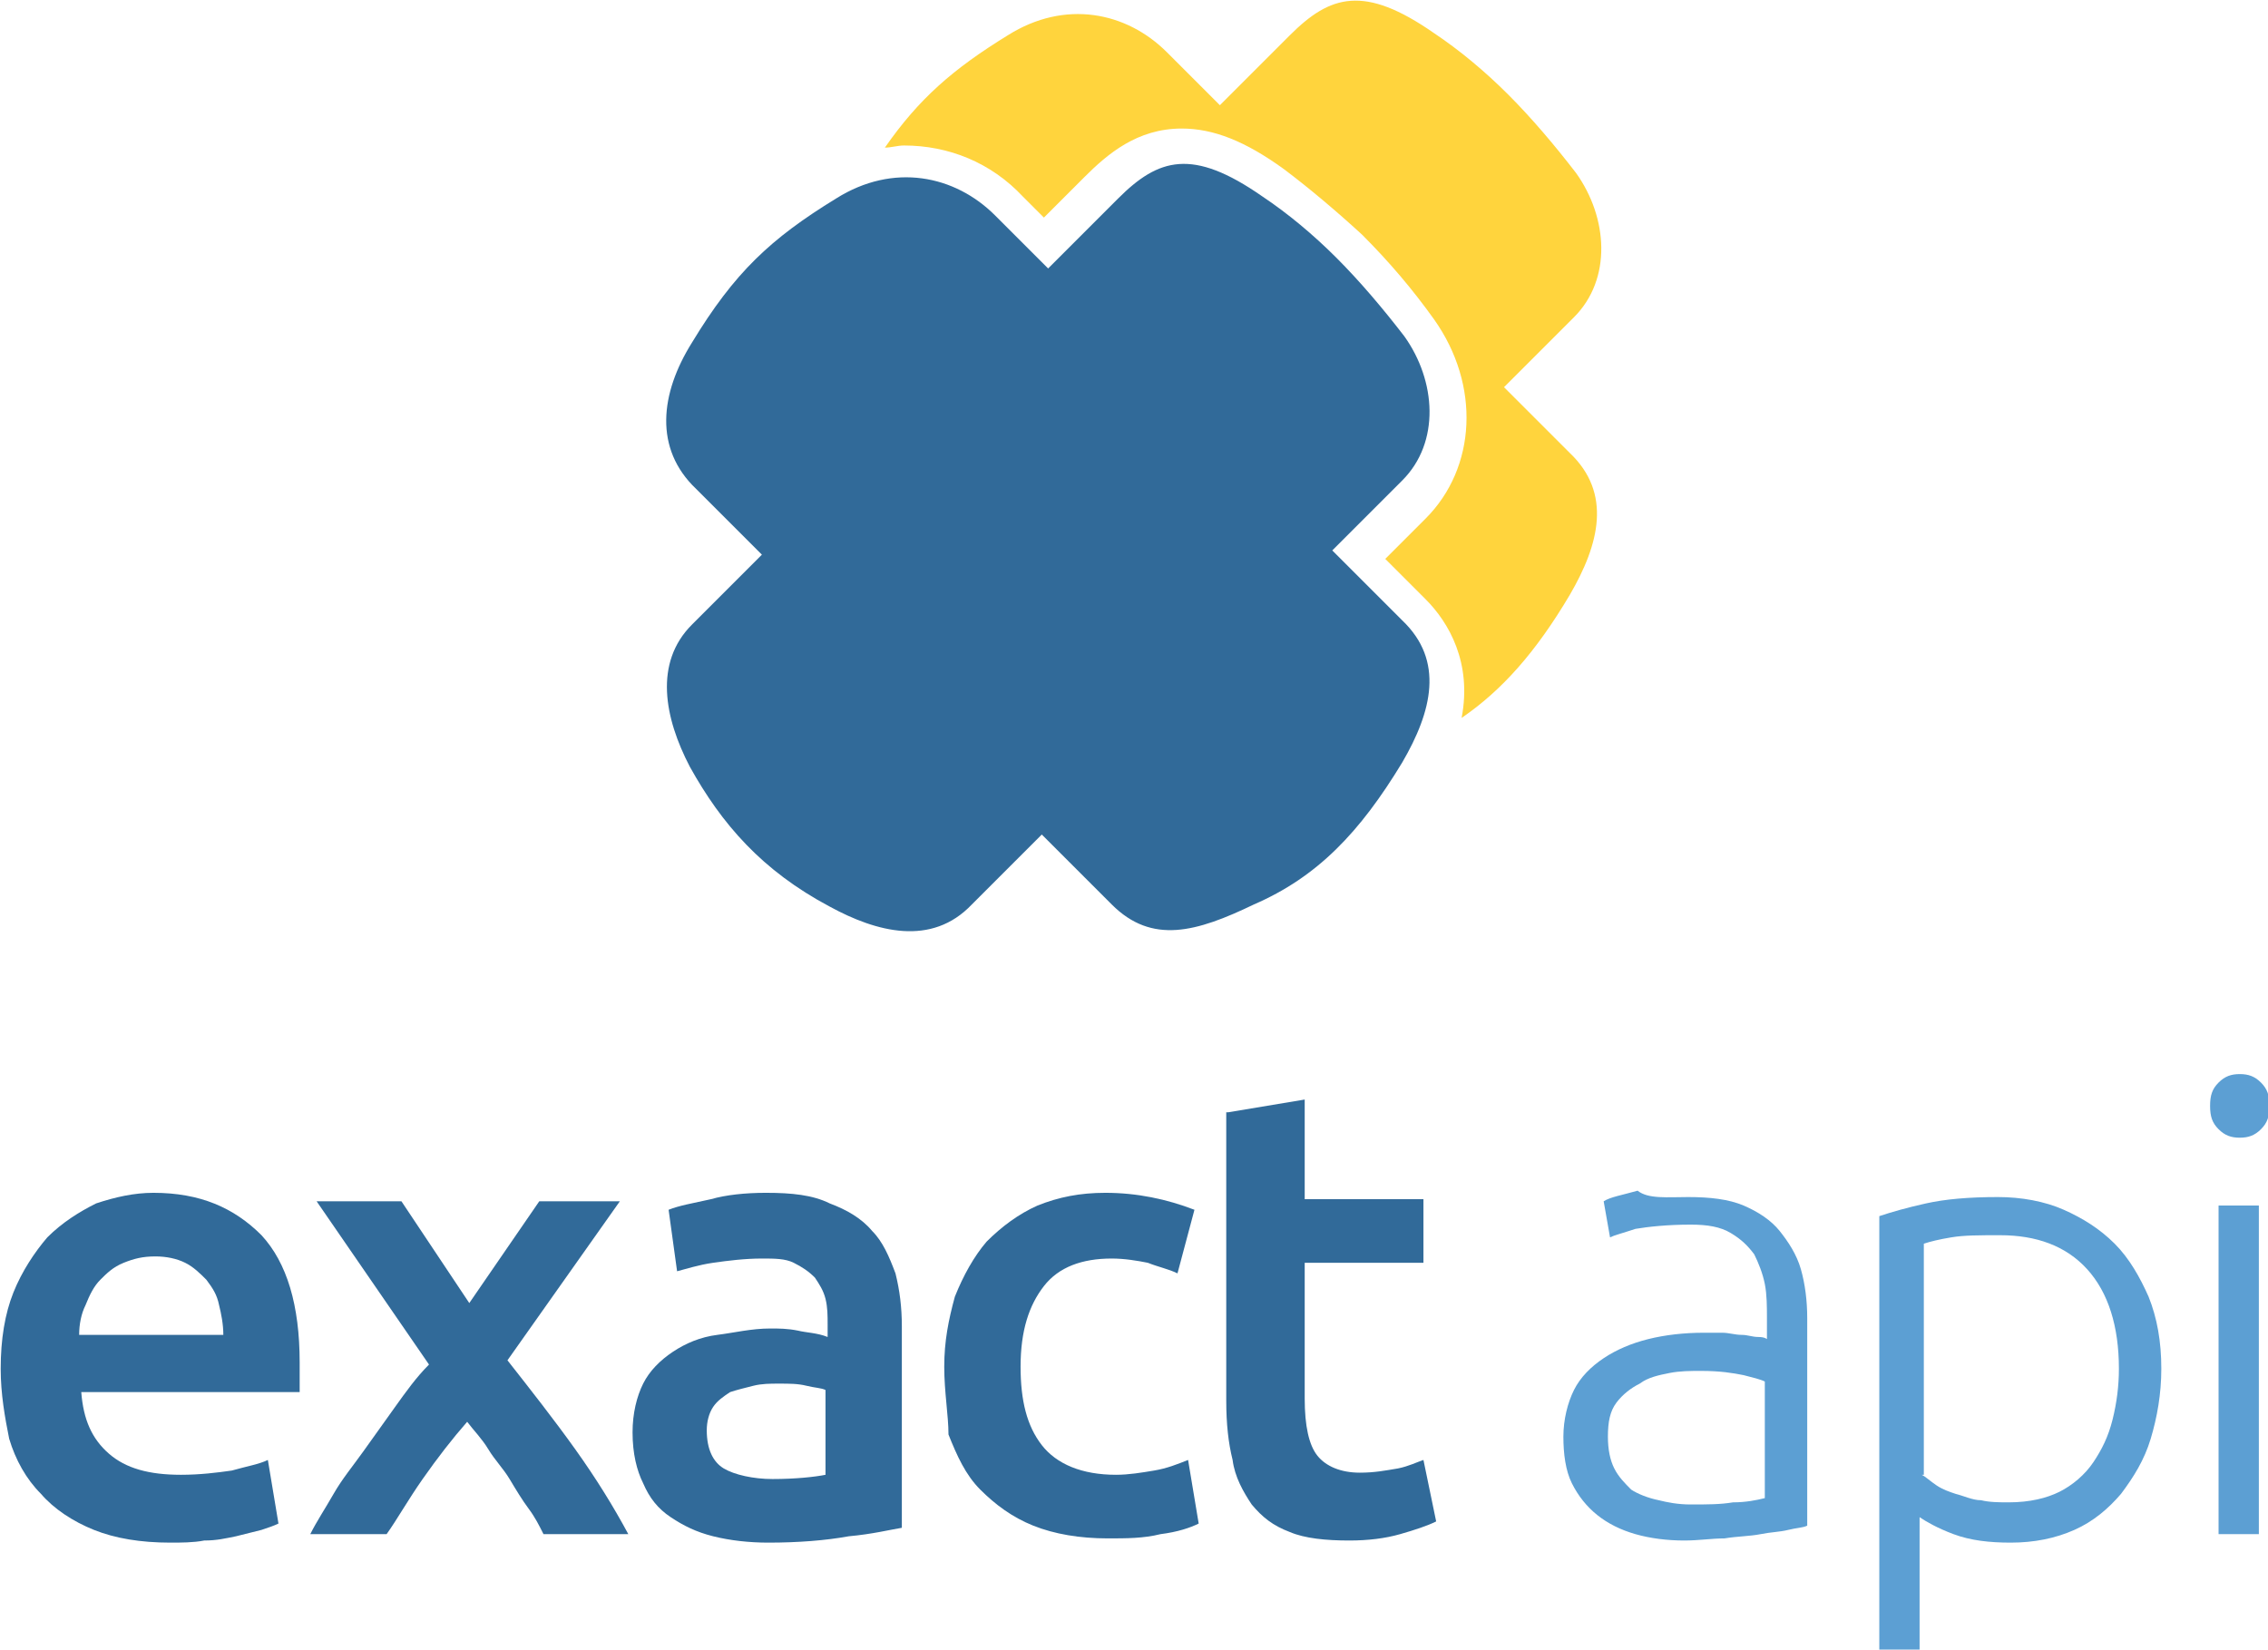 <?xml version="1.0" encoding="UTF-8" standalone="no"?>
<!-- Created with Inkscape (http://www.inkscape.org/) -->

<svg
   xmlns:dc="http://purl.org/dc/elements/1.1/"
   xmlns:cc="http://creativecommons.org/ns#"
   xmlns:rdf="http://www.w3.org/1999/02/22-rdf-syntax-ns#"
   xmlns:svg="http://www.w3.org/2000/svg"
   xmlns="http://www.w3.org/2000/svg"
   xmlns:sodipodi="http://sodipodi.sourceforge.net/DTD/sodipodi-0.dtd"
   xmlns:inkscape="http://www.inkscape.org/namespaces/inkscape"
   width="1387.493"
   height="1009.277"
   viewBox="0 0 367.107 267.038"
   version="1.1"
   id="svg8"
   inkscape:version="0.92.2 (5c3e80d, 2017-08-06)"
   sodipodi:docname="vertical_color.svg"
   inkscape:export-filename="/home/anxhelo/Files/Design/exactapi/icon_white.png"
   inkscape:export-xdpi="96"
   inkscape:export-ydpi="96">
  <defs
     id="defs2" />
  <sodipodi:namedview
     id="base"
     pagecolor="#ffffff"
     bordercolor="#666666"
     borderopacity="1.0"
     inkscape:pageopacity="0.0"
     inkscape:pageshadow="2"
     inkscape:zoom="0.2528125"
     inkscape:cx="605.52259"
     inkscape:cy="595.67511"
     inkscape:document-units="mm"
     inkscape:current-layer="g179581"
     inkscape:document-rotation="0"
     showgrid="false"
     borderlayer="true"
     inkscape:showpageshadow="false"
     units="px"
     inkscape:pagecheckerboard="false"
     showguides="true"
     inkscape:window-width="1366"
     inkscape:window-height="715"
     inkscape:window-x="0"
     inkscape:window-y="0"
     inkscape:window-maximized="1"
     fit-margin-top="0"
     fit-margin-left="0"
     fit-margin-right="0"
     fit-margin-bottom="0">
    <inkscape:grid
       type="xygrid"
       id="grid10"
       originx="-26.965"
       originy="-77.421" />
  </sodipodi:namedview>
  <g
     inkscape:label="Layer 1"
     inkscape:groupmode="layer"
     id="layer1"
     transform="translate(-26.965,47.459)">
    <g
       id="g179581">
      <g
         id="g179778"
         transform="matrix(3.316,0,0,3.316,-124.928,71.748)">
        <g
           id="g89892"
           transform="matrix(1.035,0,0,1.035,-46.689,-105.643)">
          <path
             style="fill:#316a99"
             inkscape:connector-curvature="0"
             class="st0"
             d="m 89.4,131.9 c 0,-1.4 0.2,-2.6 0.6,-3.6 0.4,-1 1,-1.9 1.6,-2.6 0.7,-0.7 1.5,-1.2 2.3,-1.6 0.9,-0.3 1.8,-0.5 2.7,-0.5 2.2,0 3.8,0.7 5.1,2 1.2,1.3 1.8,3.3 1.8,6 0,0.2 0,0.4 0,0.7 0,0.3 0,0.5 0,0.7 H 93.2 c 0.1,1.3 0.5,2.2 1.3,2.9 0.8,0.7 1.9,1 3.4,1 0.9,0 1.7,-0.1 2.4,-0.2 0.7,-0.2 1.3,-0.3 1.7,-0.5 l 0.5,3 c -0.2,0.1 -0.5,0.2 -0.8,0.3 -0.4,0.1 -0.8,0.2 -1.2,0.3 -0.5,0.1 -0.9,0.2 -1.5,0.2 -0.5,0.1 -1.1,0.1 -1.6,0.1 -1.4,0 -2.6,-0.2 -3.6,-0.6 -1,-0.4 -1.9,-1 -2.5,-1.7 -0.7,-0.7 -1.2,-1.6 -1.5,-2.6 -0.2,-1 -0.4,-2.1 -0.4,-3.3 z m 10.5,-1.6 c 0,-0.5 -0.1,-1 -0.2,-1.4 -0.1,-0.5 -0.3,-0.8 -0.6,-1.2 -0.3,-0.3 -0.6,-0.6 -1,-0.8 -0.4,-0.2 -0.9,-0.3 -1.4,-0.3 -0.6,0 -1,0.1 -1.5,0.3 -0.5,0.2 -0.8,0.5 -1.1,0.8 -0.3,0.3 -0.5,0.7 -0.7,1.2 -0.2,0.4 -0.3,0.9 -0.3,1.4 z"
             id="path89876" />
          <path
             style="fill:#316a99"
             inkscape:connector-curvature="0"
             class="st0"
             d="m 111.5,128.8 3.3,-4.8 h 3.8 l -5.3,7.5 c 1.1,1.4 2.2,2.8 3.2,4.2 1,1.4 1.8,2.7 2.5,4 h -4 c -0.2,-0.4 -0.4,-0.8 -0.7,-1.2 -0.3,-0.4 -0.6,-0.9 -0.9,-1.4 -0.3,-0.5 -0.7,-0.9 -1,-1.4 -0.3,-0.5 -0.7,-0.9 -1,-1.3 -0.7,0.8 -1.4,1.7 -2.1,2.7 -0.7,1 -1.2,1.9 -1.7,2.6 H 104 c 0.3,-0.6 0.7,-1.2 1.1,-1.9 0.4,-0.7 0.9,-1.3 1.4,-2 0.5,-0.7 1,-1.4 1.5,-2.1 0.5,-0.7 1,-1.4 1.6,-2 l -5.3,-7.7 h 4 z"
             id="path89878" />
          <path
             style="fill:#316a99"
             inkscape:connector-curvature="0"
             class="st0"
             d="m 125.5,123.6 c 1.2,0 2.2,0.1 3,0.5 0.8,0.3 1.5,0.7 2,1.3 0.5,0.5 0.8,1.2 1.1,2 0.2,0.8 0.3,1.6 0.3,2.5 v 9.5 c -0.6,0.1 -1.4,0.3 -2.5,0.4 -1.1,0.2 -2.4,0.3 -3.8,0.3 -0.9,0 -1.8,-0.1 -2.6,-0.3 -0.8,-0.2 -1.4,-0.5 -2,-0.9 -0.6,-0.4 -1,-0.9 -1.3,-1.6 -0.3,-0.6 -0.5,-1.4 -0.5,-2.4 0,-0.9 0.2,-1.7 0.5,-2.3 0.3,-0.6 0.8,-1.1 1.4,-1.5 0.6,-0.4 1.3,-0.7 2.1,-0.8 0.8,-0.1 1.6,-0.3 2.5,-0.3 0.4,0 0.8,0 1.3,0.1 0.4,0.1 0.9,0.1 1.4,0.3 v -0.6 c 0,-0.4 0,-0.8 -0.1,-1.2 -0.1,-0.4 -0.3,-0.7 -0.5,-1 -0.3,-0.3 -0.6,-0.5 -1,-0.7 -0.4,-0.2 -0.9,-0.2 -1.5,-0.2 -0.8,0 -1.6,0.1 -2.3,0.2 -0.7,0.1 -1.3,0.3 -1.7,0.4 l -0.4,-2.9 c 0.5,-0.2 1.1,-0.3 2,-0.5 0.7,-0.2 1.6,-0.3 2.6,-0.3 z m 0.3,13.5 c 1.1,0 2,-0.1 2.5,-0.2 v -4 c -0.2,-0.1 -0.5,-0.1 -0.9,-0.2 -0.4,-0.1 -0.8,-0.1 -1.3,-0.1 -0.4,0 -0.8,0 -1.2,0.1 -0.4,0.1 -0.8,0.2 -1.1,0.3 -0.3,0.2 -0.6,0.4 -0.8,0.7 -0.2,0.3 -0.3,0.7 -0.3,1.1 0,0.9 0.3,1.5 0.8,1.8 0.5,0.3 1.4,0.5 2.3,0.5 z"
             id="path89880" />
          <path
             style="fill:#316a99"
             inkscape:connector-curvature="0"
             class="st0"
             d="m 133.9,131.8 c 0,-1.2 0.2,-2.2 0.5,-3.3 0.4,-1 0.9,-1.9 1.5,-2.6 0.7,-0.7 1.5,-1.3 2.4,-1.7 1,-0.4 2,-0.6 3.2,-0.6 1.5,0 2.9,0.3 4.2,0.8 l -0.8,3 c -0.4,-0.2 -0.9,-0.3 -1.4,-0.5 -0.5,-0.1 -1.1,-0.2 -1.7,-0.2 -1.4,0 -2.5,0.4 -3.2,1.3 -0.7,0.9 -1.1,2.1 -1.1,3.8 0,1.6 0.3,2.8 1,3.7 0.7,0.9 1.9,1.4 3.5,1.4 0.6,0 1.2,-0.1 1.8,-0.2 0.6,-0.1 1.1,-0.3 1.6,-0.5 l 0.5,3 c -0.4,0.2 -1,0.4 -1.8,0.5 -0.8,0.2 -1.6,0.2 -2.5,0.2 -1.3,0 -2.5,-0.2 -3.5,-0.6 -1,-0.4 -1.8,-1 -2.5,-1.7 -0.7,-0.7 -1.1,-1.6 -1.5,-2.6 0,-0.9 -0.2,-2 -0.2,-3.2 z"
             id="path89882" />
          <path
             style="fill:#316a99"
             inkscape:connector-curvature="0"
             class="st0"
             d="m 147.3,119.8 3.6,-0.6 v 4.7 h 5.6 v 3 h -5.6 v 6.4 c 0,1.3 0.2,2.2 0.6,2.7 0.4,0.5 1.1,0.8 2,0.8 0.7,0 1.2,-0.1 1.8,-0.2 0.5,-0.1 0.9,-0.3 1.2,-0.4 l 0.6,2.9 c -0.4,0.2 -1,0.4 -1.7,0.6 -0.7,0.2 -1.5,0.3 -2.4,0.3 -1.1,0 -2.1,-0.1 -2.8,-0.4 -0.8,-0.3 -1.3,-0.7 -1.8,-1.3 -0.4,-0.6 -0.8,-1.3 -0.9,-2.1 -0.2,-0.8 -0.3,-1.7 -0.3,-2.8 v -13.6 z"
             id="path89884" />
          <path
             style="fill:#5c9fd3"
             inkscape:connector-curvature="0"
             class="st1"
             d="m 169,123.8 c 1,0 1.9,0.1 2.6,0.4 0.7,0.3 1.3,0.7 1.7,1.2 0.4,0.5 0.8,1.1 1,1.8 0.2,0.7 0.3,1.5 0.3,2.3 v 9.8 c -0.2,0.1 -0.5,0.1 -0.9,0.2 -0.4,0.1 -0.8,0.1 -1.3,0.2 -0.5,0.1 -1.1,0.1 -1.7,0.2 -0.6,0 -1.2,0.1 -1.9,0.1 -0.8,0 -1.6,-0.1 -2.3,-0.3 -0.7,-0.2 -1.3,-0.5 -1.8,-0.9 -0.5,-0.4 -0.9,-0.9 -1.2,-1.5 -0.3,-0.6 -0.4,-1.4 -0.4,-2.2 0,-0.8 0.2,-1.6 0.5,-2.2 0.3,-0.6 0.8,-1.1 1.4,-1.5 0.6,-0.4 1.3,-0.7 2.1,-0.9 0.8,-0.2 1.7,-0.3 2.6,-0.3 0.3,0 0.6,0 0.9,0 0.3,0 0.6,0.1 0.9,0.1 0.3,0 0.5,0.1 0.8,0.1 0.3,0 0.4,0.1 0.4,0.1 v -1 c 0,-0.5 0,-1.1 -0.1,-1.6 -0.1,-0.5 -0.3,-1 -0.5,-1.4 -0.3,-0.4 -0.6,-0.7 -1.1,-1 -0.5,-0.3 -1.1,-0.4 -1.9,-0.4 -1.1,0 -2,0.1 -2.6,0.2 -0.6,0.2 -1,0.3 -1.2,0.4 L 165,124 c 0.3,-0.2 0.9,-0.3 1.6,-0.5 0.5,0.4 1.4,0.3 2.4,0.3 z m 0.1,14.5 c 0.8,0 1.4,0 2,-0.1 0.6,0 1.1,-0.1 1.5,-0.2 v -5.5 c -0.2,-0.1 -0.6,-0.2 -1,-0.3 -0.5,-0.1 -1.1,-0.2 -2,-0.2 -0.5,0 -1,0 -1.5,0.1 -0.5,0.1 -1,0.2 -1.4,0.5 -0.4,0.2 -0.8,0.5 -1.1,0.9 -0.3,0.4 -0.4,0.9 -0.4,1.6 0,0.6 0.1,1.1 0.3,1.5 0.2,0.4 0.5,0.7 0.8,1 0.3,0.2 0.8,0.4 1.3,0.5 0.4,0.1 0.9,0.2 1.5,0.2 z"
             id="path89886" />
          <path
             style="fill:#5c9fd3"
             inkscape:connector-curvature="0"
             class="st1"
             d="m 180,145.2 h -2 v -20.5 c 0.6,-0.2 1.3,-0.4 2.2,-0.6 0.9,-0.2 2,-0.3 3.4,-0.3 1.1,0 2.2,0.2 3.1,0.6 0.9,0.4 1.7,0.9 2.4,1.6 0.7,0.7 1.2,1.6 1.6,2.5 0.4,1 0.6,2.1 0.6,3.4 0,1.2 -0.2,2.3 -0.5,3.3 -0.3,1 -0.8,1.8 -1.4,2.6 -0.6,0.7 -1.3,1.3 -2.2,1.7 -0.9,0.4 -1.9,0.6 -3,0.6 -1,0 -1.9,-0.1 -2.7,-0.4 -0.8,-0.3 -1.3,-0.6 -1.6,-0.8 v 6.3 z m 0,-8.3 c 0.2,0.1 0.4,0.3 0.7,0.5 0.3,0.2 0.6,0.3 0.9,0.4 0.4,0.1 0.8,0.3 1.2,0.3 0.4,0.1 0.9,0.1 1.3,0.1 1,0 1.8,-0.2 2.4,-0.5 0.6,-0.3 1.2,-0.8 1.6,-1.4 0.4,-0.6 0.7,-1.2 0.9,-2 0.2,-0.8 0.3,-1.6 0.3,-2.4 0,-2 -0.5,-3.6 -1.5,-4.7 -1,-1.1 -2.4,-1.6 -4.1,-1.6 -1,0 -1.7,0 -2.3,0.1 -0.6,0.1 -1,0.2 -1.3,0.3 v 10.9 z"
             id="path89888" />
          <path
             style="fill:#5c9fd3"
             inkscape:connector-curvature="0"
             class="st1"
             d="m 196.4,119.5 c 0,0.5 -0.1,0.8 -0.4,1.1 -0.3,0.3 -0.6,0.4 -1,0.4 -0.4,0 -0.7,-0.1 -1,-0.4 -0.3,-0.3 -0.4,-0.6 -0.4,-1.1 0,-0.5 0.1,-0.8 0.4,-1.1 0.3,-0.3 0.6,-0.4 1,-0.4 0.4,0 0.7,0.1 1,0.4 0.3,0.3 0.4,0.6 0.4,1.1 z m -0.4,20.2 h -2 v -15.5 h 1.9 v 15.5 z"
             id="path89890" />
        </g>
        <g
           id="g89898"
           transform="matrix(1.035,0,0,1.035,-46.689,-105.643)">
          <path
             style="fill:#ffd43d"
             inkscape:connector-curvature="0"
             class="st2"
             d="m 161.1,86.4 -0.8,-0.8 0.8,-0.8 2.5,-2.5 c 1.8,-1.8 1.6,-4.7 0.1,-6.8 -1,-1.3 -2.1,-2.6 -3.2,-3.7 -1.1,-1.1 -2.3,-2.1 -3.5,-2.9 -3.3,-2.3 -4.9,-1.8 -6.8,0.1 l -2.5,2.5 -0.8,0.8 -2.5,-2.5 c -1.9,-1.9 -4.8,-2.5 -7.5,-0.8 -2.6,1.6 -4.2,3 -5.8,5.3 0.3,0 0.6,-0.1 0.9,-0.1 2.1,0 4.1,0.8 5.6,2.4 l 1,1 1.9,-1.9 c 1.1,-1.1 2.5,-2.3 4.6,-2.3 1.5,0 3,0.6 4.8,1.9 1.2,0.9 2.5,2 3.7,3.1 1.3,1.3 2.4,2.6 3.4,4 2.2,3.1 2,7 -0.4,9.4 l -1.9,1.9 1.9,1.9 c 1.1,1.1 2.2,3 1.7,5.6 1.9,-1.3 3.5,-3.1 5.1,-5.8 1.4,-2.4 2,-4.8 0,-6.7 z"
             id="path89894" />
          <path
             style="fill:#316a99"
             inkscape:connector-curvature="0"
             class="st0"
             d="m 155.5,103.3 c 1.4,-2.4 2,-4.8 0,-6.7 l -2.5,-2.5 -0.8,-0.8 0.8,-0.8 2.5,-2.5 c 1.8,-1.8 1.6,-4.7 0.1,-6.8 -1,-1.3 -2.1,-2.6 -3.2,-3.7 -1.1,-1.1 -2.3,-2.1 -3.5,-2.9 -3.3,-2.3 -4.9,-1.8 -6.8,0.1 l -2.5,2.5 -0.8,0.8 -2.5,-2.5 c -1.9,-1.9 -4.8,-2.5 -7.5,-0.8 -3.1,1.9 -4.8,3.5 -6.8,6.8 -1.5,2.4 -1.8,5 0.2,6.9 l 2.3,2.3 0.8,0.8 -0.8,0.8 -2.5,2.5 c -1.8,1.8 -1.3,4.4 -0.1,6.7 1.5,2.7 3.4,4.9 6.6,6.6 2.2,1.2 4.8,1.9 6.7,-0.1 l 2.5,-2.5 0.8,-0.8 3.3,3.3 c 1.9,1.9 4,1.3 6.7,0 3,-1.3 5,-3.4 7,-6.7 z"
             id="path89896" />
        </g>
      </g>
    </g>
  </g>
</svg>
